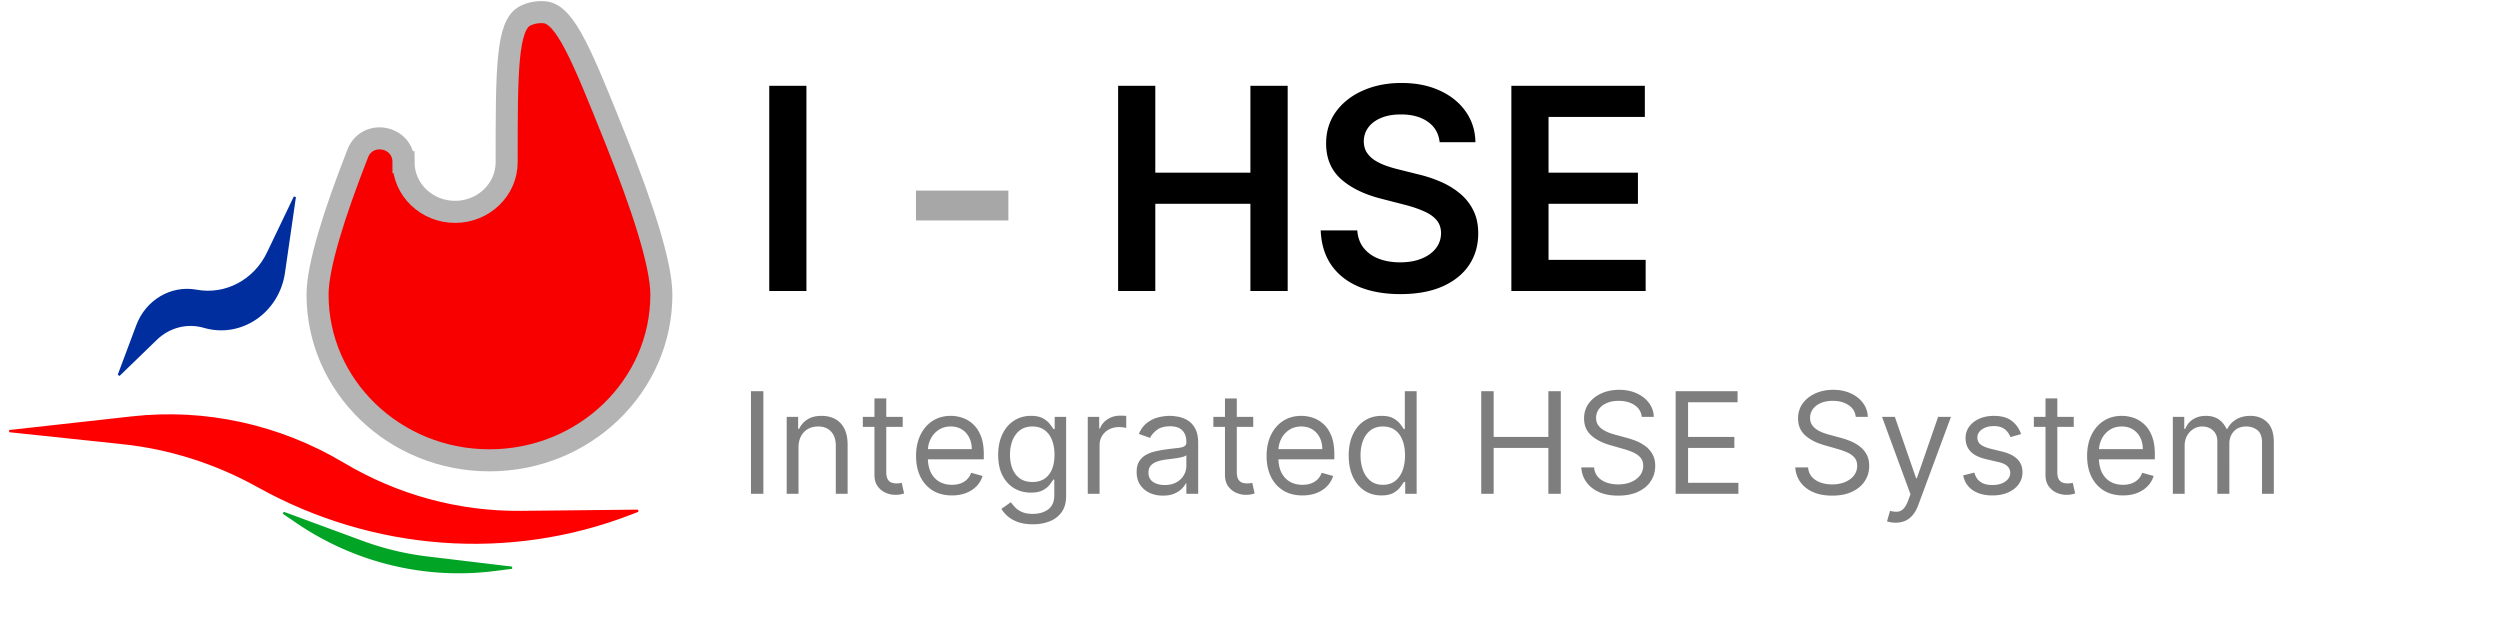 <svg xmlns="http://www.w3.org/2000/svg" width="1134" height="287" fill="none" viewBox="0 0 1134 287">
  <path fill="#000" d="M365.795 38.91V132h-16.863V38.91h16.863ZM507.182 132V38.91h16.863v39.408h43.137V38.91h16.909V132h-16.909V92.454h-43.137V132h-16.863Zm145.841-67.5c-.425-3.97-2.212-7.06-5.364-9.273-3.121-2.212-7.182-3.318-12.182-3.318-3.515 0-6.53.53-9.045 1.591-2.515 1.06-4.44 2.5-5.773 4.318-1.333 1.818-2.015 3.894-2.045 6.228 0 1.939.439 3.62 1.318 5.045.909 1.424 2.136 2.636 3.682 3.636 1.545.97 3.257 1.788 5.136 2.455a55.252 55.252 0 0 0 5.682 1.682l8.727 2.181a60.095 60.095 0 0 1 10.136 3.319c3.273 1.394 6.197 3.151 8.773 5.272a23.397 23.397 0 0 1 6.182 7.682c1.515 3 2.273 6.515 2.273 10.546 0 5.454-1.394 10.257-4.182 14.409-2.788 4.121-6.818 7.348-12.091 9.682-5.242 2.303-11.591 3.454-19.045 3.454-7.243 0-13.531-1.121-18.864-3.364-5.303-2.242-9.455-5.515-12.455-9.818-2.969-4.303-4.575-9.545-4.818-15.727h16.591c.243 3.242 1.243 5.939 3 8.091 1.758 2.151 4.046 3.757 6.864 4.818 2.848 1.061 6.03 1.591 9.545 1.591 3.667 0 6.879-.545 9.637-1.636 2.787-1.122 4.969-2.667 6.545-4.637 1.576-2 2.379-4.333 2.409-7-.03-2.424-.742-4.424-2.136-6-1.394-1.606-3.349-2.94-5.864-4-2.485-1.09-5.394-2.06-8.727-2.909l-10.591-2.727c-7.667-1.97-13.727-4.955-18.182-8.955-4.424-4.03-6.636-9.378-6.636-16.045 0-5.485 1.485-10.288 4.454-14.41 3-4.12 7.076-7.317 12.228-9.59 5.151-2.303 10.984-3.455 17.5-3.455 6.606 0 12.393 1.152 17.363 3.455 5 2.273 8.924 5.44 11.773 9.5 2.848 4.03 4.318 8.667 4.409 13.909h-16.227Zm32.534 67.5V38.91h60.545v14.136H702.42v25.272h40.546v14.136H702.42v25.41h44.046V132h-60.909Z"/>
  <path fill="#A7A7A7" d="M457.398 86.454V100h-41.909V86.454h41.909Z"/>
  <path fill="#7E7E7E" d="M346.273 177.455V224h-5.637v-46.545h5.637ZM362.21 203v21h-5.363v-34.909h5.181v5.454h.455c.818-1.772 2.061-3.197 3.727-4.272 1.667-1.091 3.818-1.637 6.455-1.637 2.363 0 4.432.485 6.204 1.455 1.773.954 3.152 2.409 4.137 4.364.985 1.939 1.477 4.393 1.477 7.363V224h-5.364v-21.818c0-2.743-.712-4.879-2.136-6.409-1.424-1.546-3.379-2.318-5.864-2.318-1.712 0-3.242.371-4.591 1.113-1.333.743-2.386 1.826-3.159 3.25-.772 1.424-1.159 3.152-1.159 5.182Zm47.256-13.909v4.545h-18.091v-4.545h18.091Zm-12.818-8.364h5.363V214c0 1.515.22 2.652.659 3.409.455.743 1.031 1.243 1.728 1.5a6.917 6.917 0 0 0 2.25.364c.591 0 1.075-.031 1.454-.091l.909-.182 1.091 4.818c-.363.137-.871.273-1.522.409-.652.152-1.478.228-2.478.228-1.515 0-3-.326-4.454-.978-1.44-.651-2.637-1.644-3.591-2.977-.94-1.333-1.409-3.015-1.409-5.045v-34.728Zm35.147 44c-3.363 0-6.265-.742-8.704-2.227-2.424-1.5-4.296-3.591-5.614-6.273-1.303-2.697-1.954-5.833-1.954-9.409 0-3.576.651-6.727 1.954-9.454 1.318-2.743 3.152-4.879 5.5-6.409 2.364-1.546 5.121-2.319 8.273-2.319 1.818 0 3.614.303 5.386.909 1.773.607 3.387 1.591 4.841 2.955 1.455 1.348 2.614 3.136 3.478 5.364.863 2.227 1.295 4.969 1.295 8.227v2.273h-26.909v-4.637h21.454c0-1.969-.393-3.727-1.181-5.272-.773-1.546-1.879-2.766-3.319-3.66-1.424-.893-3.106-1.34-5.045-1.34-2.136 0-3.985.53-5.545 1.59a10.478 10.478 0 0 0-3.569 4.091 12.023 12.023 0 0 0-1.25 5.409v3.091c0 2.637.455 4.872 1.364 6.705.924 1.818 2.205 3.204 3.841 4.159 1.636.939 3.538 1.409 5.704 1.409 1.41 0 2.682-.197 3.819-.591a8.172 8.172 0 0 0 2.977-1.818c.833-.818 1.477-1.833 1.932-3.045l5.182 1.454a11.5 11.5 0 0 1-2.75 4.636c-1.288 1.319-2.879 2.349-4.773 3.091-1.894.728-4.023 1.091-6.387 1.091Zm36.705 13.091c-2.591 0-4.818-.333-6.682-1-1.863-.651-3.416-1.515-4.659-2.591-1.227-1.06-2.204-2.197-2.932-3.409l4.273-3a33.56 33.56 0 0 0 1.841 2.182c.742.833 1.757 1.553 3.045 2.159 1.303.621 3.008.932 5.114.932 2.818 0 5.144-.682 6.977-2.046 1.834-1.363 2.75-3.5 2.75-6.409v-7.091h-.454c-.394.637-.955 1.425-1.682 2.364-.712.924-1.743 1.75-3.091 2.477-1.333.712-3.136 1.069-5.409 1.069-2.818 0-5.349-.667-7.591-2-2.227-1.334-3.992-3.273-5.295-5.819-1.288-2.545-1.932-5.636-1.932-9.272 0-3.576.629-6.69 1.886-9.341 1.258-2.667 3.008-4.728 5.25-6.182 2.243-1.47 4.833-2.205 7.773-2.205 2.273 0 4.076.379 5.409 1.137 1.348.742 2.379 1.591 3.091 2.545.727.94 1.288 1.712 1.682 2.318h.545v-5.545h5.182V225c0 3-.682 5.439-2.046 7.318-1.348 1.894-3.166 3.28-5.454 4.159-2.273.894-4.803 1.341-7.591 1.341Zm-.182-19.182c2.152 0 3.97-.492 5.455-1.477 1.485-.985 2.613-2.401 3.386-4.25.773-1.848 1.159-4.061 1.159-6.636 0-2.515-.379-4.735-1.136-6.659-.758-1.925-1.879-3.432-3.364-4.523-1.485-1.091-3.318-1.636-5.5-1.636-2.273 0-4.166.575-5.682 1.727-1.5 1.151-2.628 2.697-3.386 4.636-.742 1.94-1.114 4.091-1.114 6.455 0 2.424.379 4.568 1.137 6.432.772 1.848 1.909 3.303 3.409 4.363 1.515 1.046 3.394 1.568 5.636 1.568ZM493.409 224v-34.909h5.182v5.273h.364c.636-1.728 1.787-3.129 3.454-4.205 1.667-1.076 3.546-1.614 5.636-1.614.394 0 .887.008 1.478.023a19.81 19.81 0 0 1 1.341.068v5.455c-.182-.046-.599-.114-1.25-.205a12.318 12.318 0 0 0-2.023-.159c-1.697 0-3.212.356-4.546 1.068a8.058 8.058 0 0 0-3.136 2.91c-.757 1.227-1.136 2.628-1.136 4.204V224h-5.364Zm34.085.818c-2.212 0-4.219-.416-6.022-1.25-1.803-.848-3.235-2.068-4.296-3.659-1.06-1.606-1.591-3.545-1.591-5.818 0-2 .394-3.621 1.182-4.864a8.346 8.346 0 0 1 3.159-2.954c1.318-.712 2.773-1.243 4.364-1.591a52.903 52.903 0 0 1 4.841-.864 214.87 214.87 0 0 1 5.159-.613c1.333-.152 2.303-.402 2.909-.75.621-.349.932-.955.932-1.819v-.181c0-2.243-.614-3.985-1.841-5.228-1.212-1.242-3.053-1.863-5.523-1.863-2.561 0-4.568.56-6.023 1.681-1.454 1.122-2.477 2.319-3.068 3.591l-5.091-1.818c.909-2.121 2.121-3.773 3.637-4.954 1.53-1.197 3.197-2.031 5-2.5a20.752 20.752 0 0 1 5.363-.728c1.121 0 2.409.137 3.864.409 1.47.258 2.886.796 4.25 1.614 1.379.818 2.523 2.053 3.432 3.705.909 1.651 1.363 3.863 1.363 6.636v23h-5.363v-4.727h-.273c-.364.757-.97 1.568-1.818 2.432-.849.863-1.977 1.598-3.387 2.204-1.409.606-3.128.909-5.159.909Zm.818-4.818c2.122 0 3.91-.417 5.364-1.25 1.47-.833 2.576-1.909 3.318-3.227.758-1.318 1.137-2.705 1.137-4.159v-4.909c-.228.272-.728.522-1.5.75-.758.212-1.637.401-2.637.568-.985.151-1.947.288-2.886.409-.924.106-1.674.197-2.25.273a20.431 20.431 0 0 0-3.909.886c-1.197.394-2.167.992-2.909 1.795-.727.788-1.091 1.864-1.091 3.228 0 1.863.689 3.272 2.068 4.227 1.394.939 3.159 1.409 5.295 1.409Zm40.154-30.909v4.545h-18.091v-4.545h18.091Zm-12.818-8.364h5.363V214c0 1.515.22 2.652.659 3.409.455.743 1.031 1.243 1.728 1.5a6.917 6.917 0 0 0 2.25.364c.591 0 1.075-.031 1.454-.091l.909-.182 1.091 4.818c-.363.137-.871.273-1.522.409-.652.152-1.478.228-2.478.228-1.515 0-3-.326-4.454-.978-1.44-.651-2.637-1.644-3.591-2.977-.94-1.333-1.409-3.015-1.409-5.045v-34.728Zm35.147 44c-3.363 0-6.265-.742-8.704-2.227-2.424-1.5-4.296-3.591-5.614-6.273-1.303-2.697-1.954-5.833-1.954-9.409 0-3.576.651-6.727 1.954-9.454 1.318-2.743 3.152-4.879 5.5-6.409 2.364-1.546 5.121-2.319 8.273-2.319 1.818 0 3.614.303 5.386.909 1.773.607 3.387 1.591 4.841 2.955 1.455 1.348 2.614 3.136 3.478 5.364.863 2.227 1.295 4.969 1.295 8.227v2.273h-26.909v-4.637h21.454c0-1.969-.393-3.727-1.181-5.272-.773-1.546-1.879-2.766-3.319-3.66-1.424-.893-3.106-1.34-5.045-1.34-2.136 0-3.985.53-5.545 1.59a10.478 10.478 0 0 0-3.569 4.091 12.023 12.023 0 0 0-1.25 5.409v3.091c0 2.637.455 4.872 1.364 6.705.924 1.818 2.205 3.204 3.841 4.159 1.636.939 3.538 1.409 5.704 1.409 1.41 0 2.682-.197 3.819-.591a8.172 8.172 0 0 0 2.977-1.818c.833-.818 1.477-1.833 1.932-3.045l5.182 1.454a11.5 11.5 0 0 1-2.75 4.636c-1.288 1.319-2.879 2.349-4.773 3.091-1.894.728-4.023 1.091-6.387 1.091Zm35.796 0c-2.909 0-5.477-.735-7.705-2.204-2.227-1.485-3.969-3.576-5.227-6.273-1.257-2.712-1.886-5.917-1.886-9.614 0-3.666.629-6.848 1.886-9.545 1.258-2.697 3.008-4.78 5.25-6.25 2.243-1.47 4.833-2.205 7.773-2.205 2.273 0 4.068.379 5.386 1.137 1.334.742 2.349 1.591 3.046 2.545.712.94 1.265 1.712 1.659 2.318h.454v-17.181h5.364V224h-5.182v-5.364h-.636c-.394.637-.955 1.44-1.682 2.409-.727.955-1.765 1.811-3.114 2.569-1.348.742-3.144 1.113-5.386 1.113Zm.727-4.818c2.152 0 3.97-.561 5.455-1.682 1.485-1.136 2.613-2.704 3.386-4.704.773-2.015 1.159-4.341 1.159-6.978 0-2.606-.379-4.886-1.136-6.84-.758-1.97-1.879-3.5-3.364-4.591-1.485-1.106-3.318-1.659-5.5-1.659-2.273 0-4.166.583-5.682 1.75-1.5 1.151-2.628 2.719-3.386 4.704-.742 1.97-1.114 4.182-1.114 6.636 0 2.485.379 4.743 1.137 6.773.772 2.015 1.909 3.621 3.409 4.818 1.515 1.182 3.394 1.773 5.636 1.773ZM671.886 224v-46.545h5.637v20.727h24.818v-20.727h5.636V224h-5.636v-20.818h-24.818V224h-5.637Zm72.83-34.909c-.273-2.303-1.379-4.091-3.318-5.364-1.94-1.272-4.318-1.909-7.137-1.909-2.06 0-3.863.334-5.409 1-1.53.667-2.727 1.584-3.591 2.75-.848 1.167-1.272 2.493-1.272 3.977 0 1.243.295 2.311.886 3.205a7.867 7.867 0 0 0 2.318 2.205c.94.575 1.924 1.053 2.955 1.431 1.03.364 1.977.659 2.841.887l4.727 1.272c1.212.319 2.561.758 4.045 1.319 1.5.56 2.932 1.325 4.296 2.295 1.379.955 2.515 2.182 3.409 3.682.894 1.5 1.341 3.341 1.341 5.523 0 2.515-.659 4.788-1.977 6.818-1.303 2.03-3.213 3.644-5.728 4.841-2.5 1.197-5.538 1.795-9.113 1.795-3.334 0-6.22-.538-8.659-1.613-2.425-1.076-4.334-2.576-5.728-4.5-1.379-1.925-2.159-4.16-2.341-6.705h5.819c.151 1.758.742 3.212 1.772 4.364 1.046 1.136 2.364 1.984 3.955 2.545 1.606.546 3.333.818 5.182.818 2.151 0 4.083-.348 5.795-1.045 1.712-.712 3.068-1.697 4.068-2.955 1-1.272 1.5-2.757 1.5-4.454 0-1.546-.432-2.803-1.295-3.773-.864-.97-2-1.758-3.409-2.364a35.916 35.916 0 0 0-4.568-1.591l-5.728-1.636c-3.636-1.045-6.515-2.538-8.636-4.477-2.121-1.94-3.182-4.477-3.182-7.614 0-2.606.705-4.879 2.114-6.818 1.424-1.955 3.333-3.47 5.727-4.545 2.409-1.091 5.098-1.637 8.068-1.637 3 0 5.667.538 8 1.614 2.334 1.06 4.182 2.515 5.546 4.363 1.378 1.849 2.106 3.947 2.181 6.296h-5.454ZM760.074 224v-46.545h28.091v5H765.71v15.727h21v5h-21V219h22.818v5h-28.454Zm81.704-34.909c-.272-2.303-1.378-4.091-3.318-5.364-1.939-1.272-4.318-1.909-7.136-1.909-2.061 0-3.864.334-5.409 1-1.531.667-2.727 1.584-3.591 2.75-.849 1.167-1.273 2.493-1.273 3.977 0 1.243.296 2.311.887 3.205a7.855 7.855 0 0 0 2.318 2.205 16.593 16.593 0 0 0 2.954 1.431c1.031.364 1.978.659 2.841.887l4.727 1.272c1.213.319 2.561.758 4.046 1.319 1.5.56 2.932 1.325 4.295 2.295 1.379.955 2.515 2.182 3.409 3.682.894 1.5 1.341 3.341 1.341 5.523 0 2.515-.659 4.788-1.977 6.818-1.303 2.03-3.212 3.644-5.727 4.841-2.5 1.197-5.538 1.795-9.114 1.795-3.333 0-6.22-.538-8.659-1.613-2.424-1.076-4.333-2.576-5.727-4.5-1.379-1.925-2.159-4.16-2.341-6.705h5.818c.152 1.758.742 3.212 1.773 4.364 1.045 1.136 2.363 1.984 3.954 2.545 1.606.546 3.334.818 5.182.818 2.152 0 4.083-.348 5.796-1.045 1.712-.712 3.068-1.697 4.068-2.955 1-1.272 1.5-2.757 1.5-4.454 0-1.546-.432-2.803-1.296-3.773-.863-.97-2-1.758-3.409-2.364a35.916 35.916 0 0 0-4.568-1.591l-5.727-1.636c-3.637-1.045-6.515-2.538-8.637-4.477-2.121-1.94-3.181-4.477-3.181-7.614 0-2.606.704-4.879 2.113-6.818 1.424-1.955 3.334-3.47 5.728-4.545 2.409-1.091 5.098-1.637 8.068-1.637 3 0 5.666.538 8 1.614 2.333 1.06 4.182 2.515 5.545 4.363 1.379 1.849 2.106 3.947 2.182 6.296h-5.455Zm18.086 48c-.909 0-1.72-.076-2.432-.227-.712-.137-1.205-.273-1.477-.409l1.363-4.728c1.303.334 2.455.455 3.455.364 1-.091 1.886-.538 2.659-1.341.788-.788 1.507-2.068 2.159-3.841l1-2.727-12.909-35.091h5.818l9.636 27.818h.364l9.636-27.818h5.819l-14.819 40c-.666 1.803-1.492 3.295-2.477 4.477-.985 1.197-2.129 2.084-3.432 2.659-1.288.576-2.742.864-4.363.864Zm56.897-40.182-4.818 1.364a8.939 8.939 0 0 0-1.341-2.341c-.575-.773-1.363-1.409-2.363-1.909s-2.281-.75-3.841-.75c-2.137 0-3.917.492-5.341 1.477-1.409.97-2.114 2.205-2.114 3.705 0 1.333.485 2.386 1.455 3.159.969.772 2.485 1.416 4.545 1.931l5.182 1.273c3.121.758 5.447 1.917 6.977 3.477 1.531 1.546 2.296 3.538 2.296 5.978 0 2-.576 3.788-1.728 5.363-1.136 1.576-2.727 2.819-4.772 3.728-2.046.909-4.425 1.363-7.137 1.363-3.56 0-6.507-.772-8.841-2.318-2.333-1.545-3.81-3.803-4.431-6.773l5.091-1.272c.484 1.878 1.401 3.288 2.75 4.227 1.363.939 3.143 1.409 5.34 1.409 2.5 0 4.485-.53 5.955-1.591 1.485-1.076 2.227-2.364 2.227-3.864 0-1.212-.424-2.227-1.272-3.045-.849-.833-2.152-1.455-3.91-1.864l-5.818-1.363c-3.197-.758-5.545-1.932-7.045-3.523-1.485-1.606-2.227-3.614-2.227-6.023 0-1.969.553-3.712 1.659-5.227 1.121-1.515 2.644-2.705 4.568-3.568 1.939-.864 4.136-1.296 6.591-1.296 3.454 0 6.166.758 8.136 2.273 1.985 1.515 3.394 3.515 4.227 6Zm23.892-7.818v4.545h-18.091v-4.545h18.091Zm-12.818-8.364h5.364V214c0 1.515.22 2.652.659 3.409.455.743 1.03 1.243 1.727 1.5a6.917 6.917 0 0 0 2.25.364c.591 0 1.076-.031 1.455-.091l.909-.182 1.091 4.818c-.364.137-.871.273-1.523.409-.651.152-1.477.228-2.477.228-1.515 0-3-.326-4.455-.978-1.439-.651-2.636-1.644-3.591-2.977-.939-1.333-1.409-3.015-1.409-5.045v-34.728Zm35.148 44c-3.364 0-6.265-.742-8.705-2.227-2.424-1.5-4.295-3.591-5.613-6.273-1.303-2.697-1.955-5.833-1.955-9.409 0-3.576.652-6.727 1.955-9.454 1.318-2.743 3.151-4.879 5.5-6.409 2.363-1.546 5.121-2.319 8.273-2.319 1.818 0 3.613.303 5.386.909 1.773.607 3.386 1.591 4.841 2.955 1.454 1.348 2.613 3.136 3.477 5.364.864 2.227 1.296 4.969 1.296 8.227v2.273h-26.91v-4.637h21.455c0-1.969-.394-3.727-1.182-5.272-.773-1.546-1.879-2.766-3.318-3.66-1.424-.893-3.106-1.34-5.045-1.34-2.137 0-3.985.53-5.546 1.59a10.475 10.475 0 0 0-3.568 4.091 12.023 12.023 0 0 0-1.25 5.409v3.091c0 2.637.454 4.872 1.364 6.705.924 1.818 2.204 3.204 3.84 4.159 1.637.939 3.538 1.409 5.705 1.409 1.409 0 2.682-.197 3.818-.591a8.164 8.164 0 0 0 2.977-1.818c.834-.818 1.478-1.833 1.932-3.045l5.182 1.454a11.477 11.477 0 0 1-2.75 4.636c-1.288 1.319-2.879 2.349-4.773 3.091-1.894.728-4.022 1.091-6.386 1.091Zm22.614-.727v-34.909h5.181v5.454h.455c.727-1.863 1.901-3.31 3.523-4.34 1.621-1.046 3.568-1.569 5.844-1.569 2.3 0 4.22.523 5.75 1.569 1.54 1.03 2.75 2.477 3.61 4.34h.36c.9-1.803 2.24-3.234 4.03-4.295 1.78-1.076 3.93-1.614 6.43-1.614 3.12 0 5.67.978 7.66 2.932 1.98 1.94 2.97 4.962 2.97 9.068V224h-5.36v-23.364c0-2.575-.7-4.416-2.11-5.522-1.41-1.106-3.07-1.659-4.98-1.659-2.45 0-4.36.742-5.7 2.227-1.35 1.47-2.03 3.333-2.03 5.591V224h-5.45v-23.909c0-1.985-.65-3.583-1.93-4.796-1.29-1.227-2.95-1.84-4.981-1.84a7.355 7.355 0 0 0-3.909 1.113c-1.197.743-2.166 1.773-2.909 3.091-.727 1.303-1.091 2.811-1.091 4.523V224h-5.363Z"/>
  <path fill="#F80000" d="M183.029 73.56c0-11.894-16.418-15.047-20.774-3.918-10.537 26.92-18.215 51.003-18.215 64.023 0 41.495 34.912 75.134 77.978 75.134 43.066 0 77.977-33.639 77.977-75.134 0-13.988-8.861-40.745-20.61-70.072-15.219-37.99-22.829-56.986-32.222-58.009-3.006-.327-6.285.261-8.966 1.61-8.381 4.213-8.381 24.93-8.381 66.366 0 12.448-10.474 22.54-23.394 22.54-12.919 0-23.393-10.091-23.393-22.54Z"/>
  <path stroke="#B4B4B4" stroke-width="10" d="M183.029 73.56c0-11.894-16.418-15.047-20.774-3.918-10.537 26.92-18.215 51.003-18.215 64.023 0 41.495 34.912 75.134 77.978 75.134 43.066 0 77.977-33.639 77.977-75.134 0-13.988-8.861-40.745-20.61-70.072-15.219-37.99-22.829-56.986-32.222-58.009-3.006-.327-6.285.261-8.966 1.61-8.381 4.213-8.381 24.93-8.381 66.366 0 12.448-10.474 22.54-23.394 22.54-12.919 0-23.393-10.091-23.393-22.54Z"/>
  <path fill="#002E9F" stroke="#002E9F" d="m62.268 147.715-8.396 22.453 16.962-16.412c5.865-5.674 14.108-7.765 21.774-5.523 16.609 4.858 33.576-6.666 36.163-24.564l4.964-34.349-12.215 25.485c-6.028 12.577-19.215 19.532-32.411 17.094-11.378-2.102-22.617 4.521-26.841 15.816Z"/>
  <path fill="#01A425" stroke="#01A425" d="m224.234 258.531 8.007-1.017-38.476-4.62a130.016 130.016 0 0 1-29.453-7.099l-35.758-13.176 6.123 4.173c26.384 17.982 58.239 25.714 89.557 21.739Z"/>
  <path fill="red" stroke="red" d="m286.108 232.956 3.314-1.283-53.141.546c-28.194.29-56.076-7.284-80.585-21.892-29.016-17.293-62.632-24.657-95.747-20.973l-55.73 6.199 51.173 5.4c21.595 2.279 42.595 8.95 61.735 19.61 52.257 29.104 114.101 33.64 168.981 12.393Z"/>
</svg>
